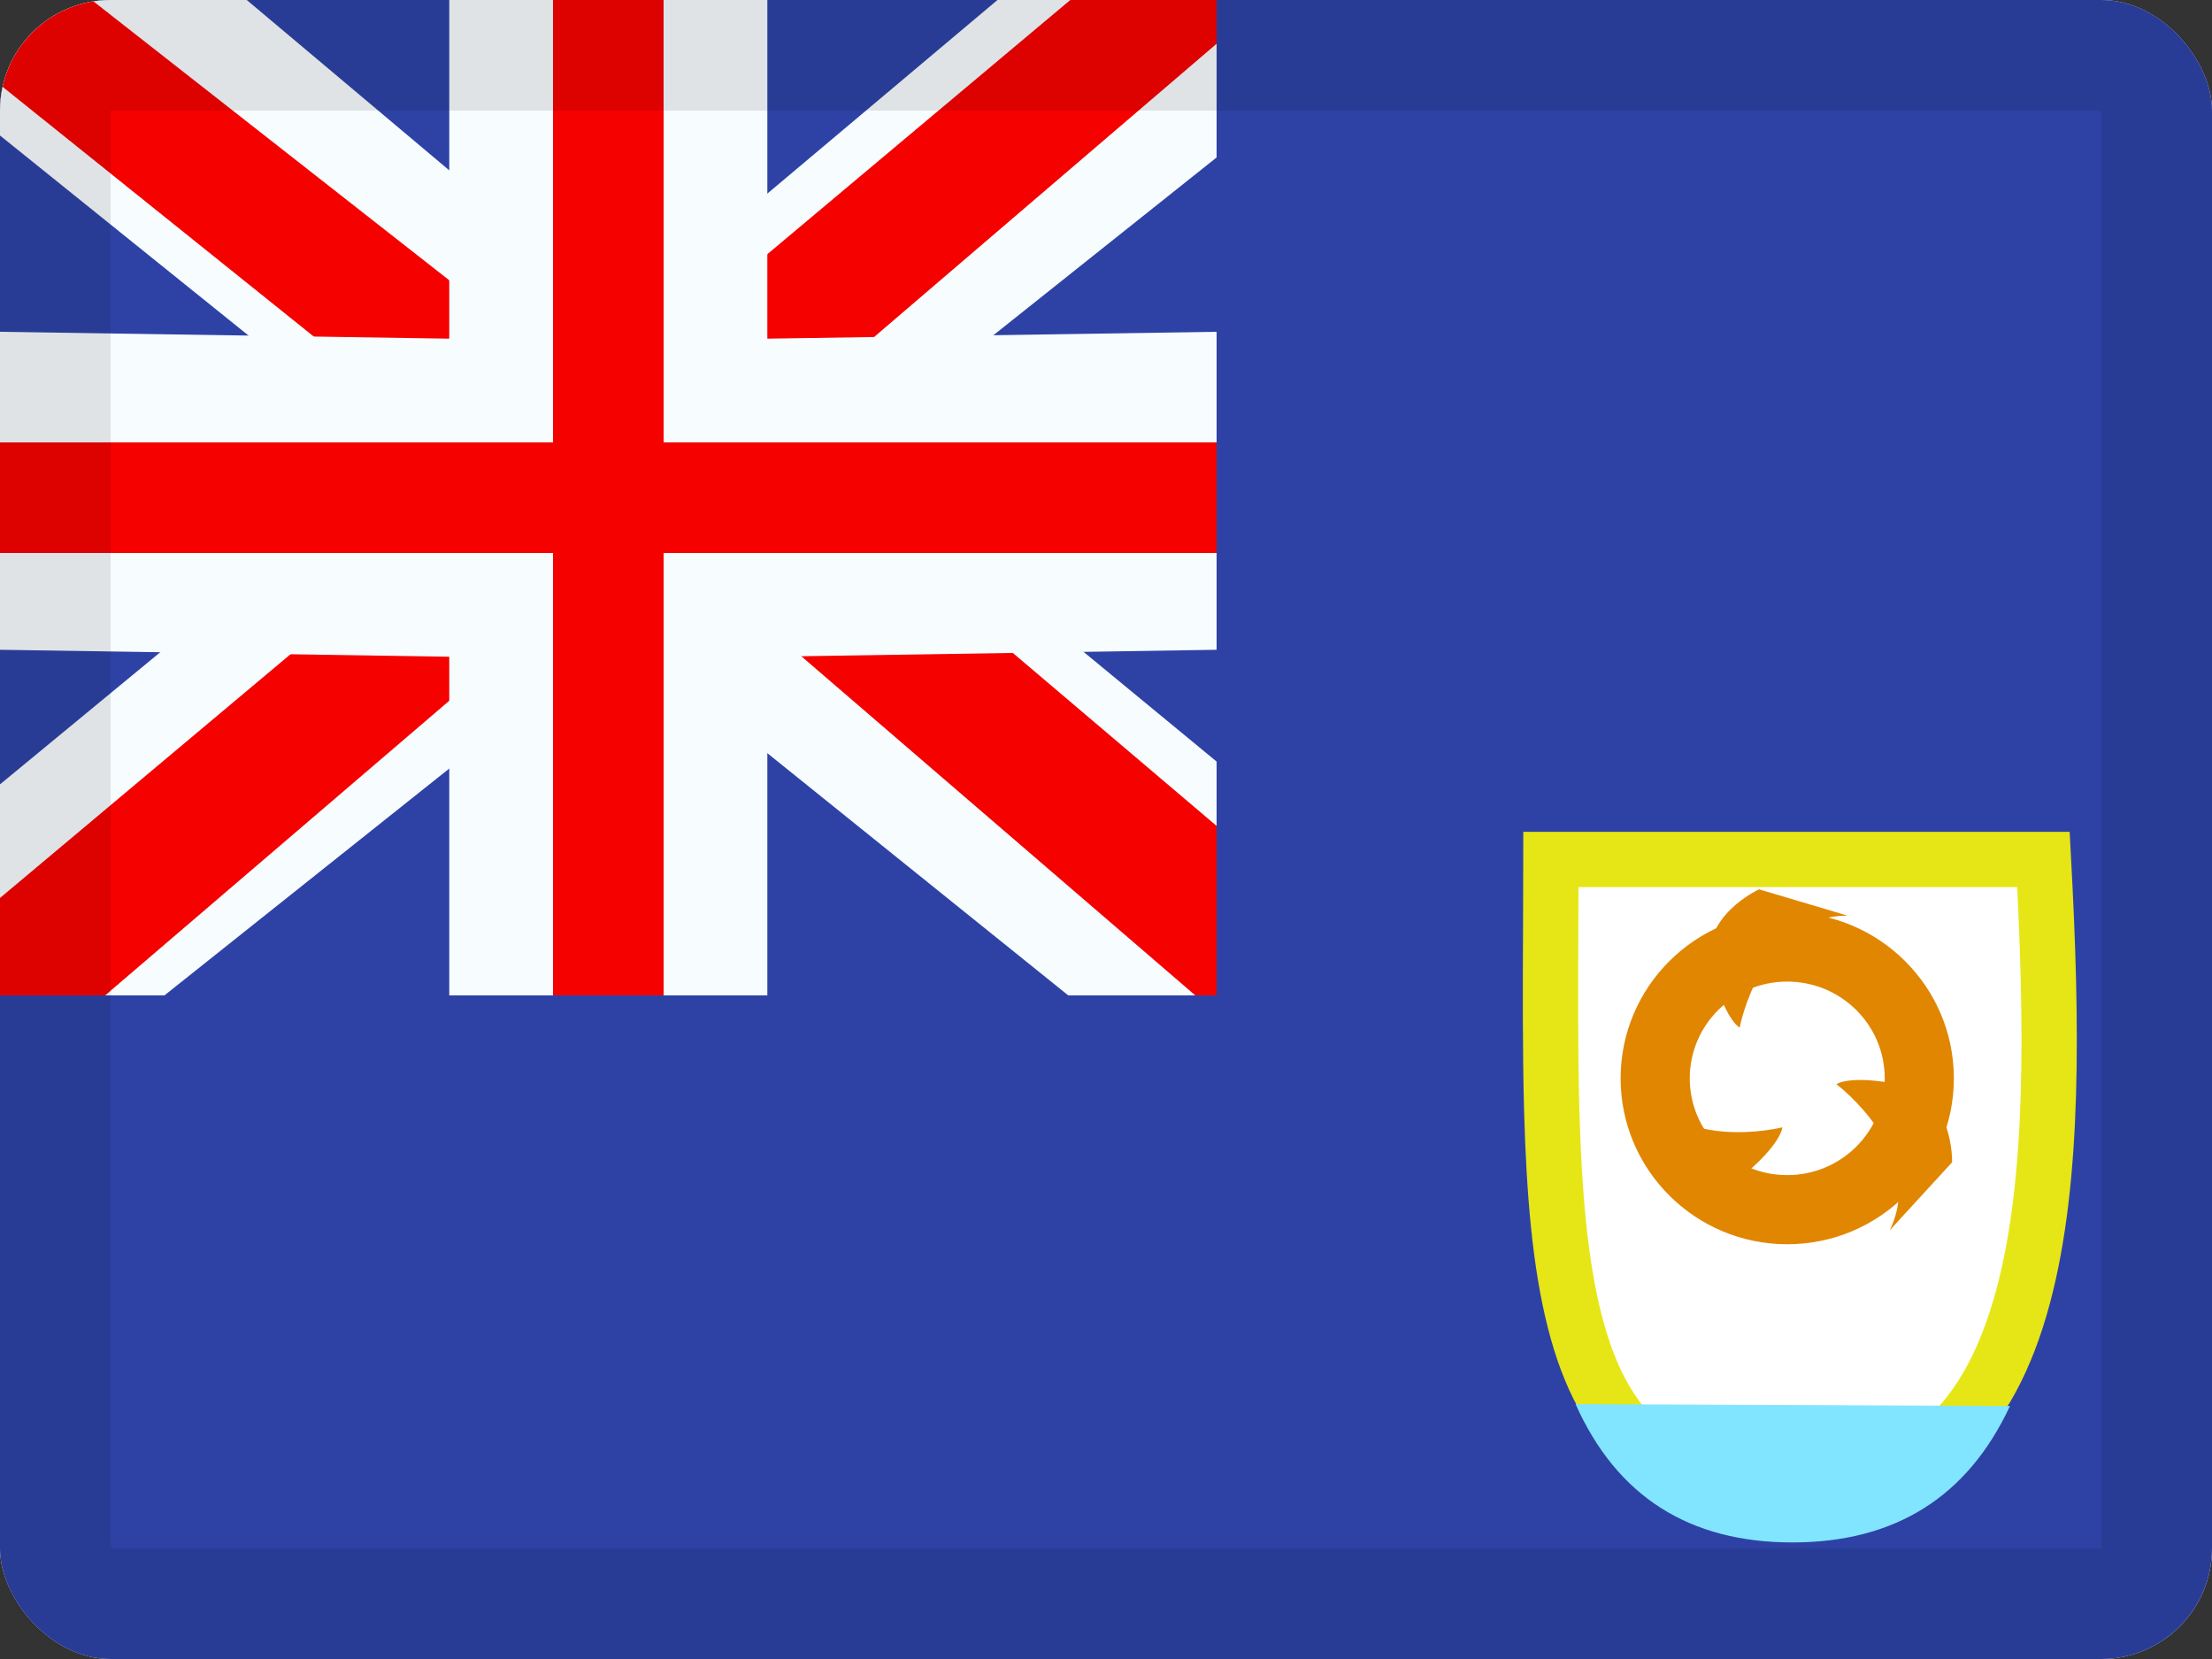 <svg width="20" height="15" viewBox="0 0 20 15" fill="none" xmlns="http://www.w3.org/2000/svg">
<rect x="0" y="0" width="20" height="15" fill="#333333" stroke="none"/>
<g clip-path="url(#clip0_85465_12239)">
<rect width="20" height="15" rx="1" fill="white"/>
<path fill-rule="evenodd" clip-rule="evenodd" d="M0 0V15H20V0H0Z" fill="#2E42A5"/>
<path d="M16.219 13.478C15.591 13.478 15.167 13.329 14.87 13.083C14.571 12.834 14.368 12.459 14.237 11.942C14.105 11.424 14.051 10.785 14.03 10.036C14.016 9.509 14.018 8.938 14.021 8.325C14.022 8.144 14.023 7.959 14.023 7.771H18.476C18.555 9.245 18.577 10.661 18.292 11.723C18.143 12.278 17.917 12.713 17.592 13.009C17.272 13.3 16.834 13.478 16.219 13.478Z" fill="white" stroke="#E6E617" stroke-width="0.5"/>
<path fill-rule="evenodd" clip-rule="evenodd" d="M14.246 12.696C14.619 13.53 15.273 13.946 16.206 13.946C17.134 13.946 17.789 13.535 18.173 12.713L14.246 12.696Z" fill="#82E5FF"/>
<path fill-rule="evenodd" clip-rule="evenodd" d="M14.653 9.75C14.653 10.579 15.329 11.25 16.159 11.25C16.99 11.25 17.666 10.579 17.666 9.75C17.666 8.921 16.99 8.25 16.159 8.25C15.329 8.25 14.653 8.921 14.653 9.75ZM17.041 9.75C17.041 10.233 16.646 10.625 16.159 10.625C15.673 10.625 15.278 10.233 15.278 9.75C15.278 9.267 15.673 8.875 16.159 8.875C16.646 8.875 17.041 9.267 17.041 9.75Z" fill="#E18600"/>
<path fill-rule="evenodd" clip-rule="evenodd" d="M15.905 8.041C15.905 8.041 15.357 8.29 15.476 8.757C15.595 9.224 15.729 9.291 15.729 9.291C15.729 9.291 15.923 8.279 16.705 8.279L15.905 8.041Z" fill="#E18600"/>
<path fill-rule="evenodd" clip-rule="evenodd" d="M14.908 10.562C14.908 10.562 15.365 10.954 15.738 10.648C16.111 10.343 16.115 10.193 16.115 10.193C16.115 10.193 15.116 10.445 14.786 9.737L14.908 10.562Z" fill="#E18600"/>
<path fill-rule="evenodd" clip-rule="evenodd" d="M17.65 10.509C17.65 10.509 17.667 9.908 17.195 9.81C16.723 9.712 16.604 9.803 16.604 9.803C16.604 9.803 17.428 10.421 17.086 11.124L17.65 10.509Z" fill="#E18600"/>
<g clip-path="url(#clip1_85465_12239)">
<rect width="11" height="9" fill="#2E42A5"/>
<path d="M-1.253 8.125L1.223 9.21L11.306 1.18L12.612 -0.433L9.965 -0.796L5.852 2.664L2.542 4.996L-1.253 8.125Z" fill="#F7FCFF"/>
<path d="M-0.914 8.886L0.348 9.516L12.143 -0.583H10.372L-0.914 8.886Z" fill="#F50100"/>
<path d="M12.503 8.125L10.306 9.521L-0.056 1.18L-1.362 -0.433L1.285 -0.796L5.398 2.664L8.708 4.996L12.503 8.125Z" fill="#F7FCFF"/>
<path d="M12.418 8.671L11.157 9.301L6.134 4.977L4.645 4.494L-1.488 -0.428H0.283L6.413 4.377L8.041 4.956L12.418 8.671Z" fill="#F50100"/>
<path fill-rule="evenodd" clip-rule="evenodd" d="M6 0H5V4H0V5H5V9H6V5H11V4H6V0Z" fill="#F50100"/>
<path fill-rule="evenodd" clip-rule="evenodd" d="M4.062 0H6.938V3.062L11 3V5.875L6.938 5.938V9H4.062V5.938L0 5.875V3L4.062 3.062V0ZM5 4H0V5H5V9H6V5H11V4H6V0H5V4Z" fill="#F7FCFF"/>
</g>
</g>
<rect x="0.5" y="0.5" width="19" height="14" rx="0.5" stroke="black" stroke-opacity="0.1"/>
<defs>
<clipPath id="clip0_85465_12239">
<rect width="20" height="15" rx="1" fill="white"/>
</clipPath>
<clipPath id="clip1_85465_12239">
<rect width="11" height="9" fill="white"/>
</clipPath>
</defs>
</svg>
